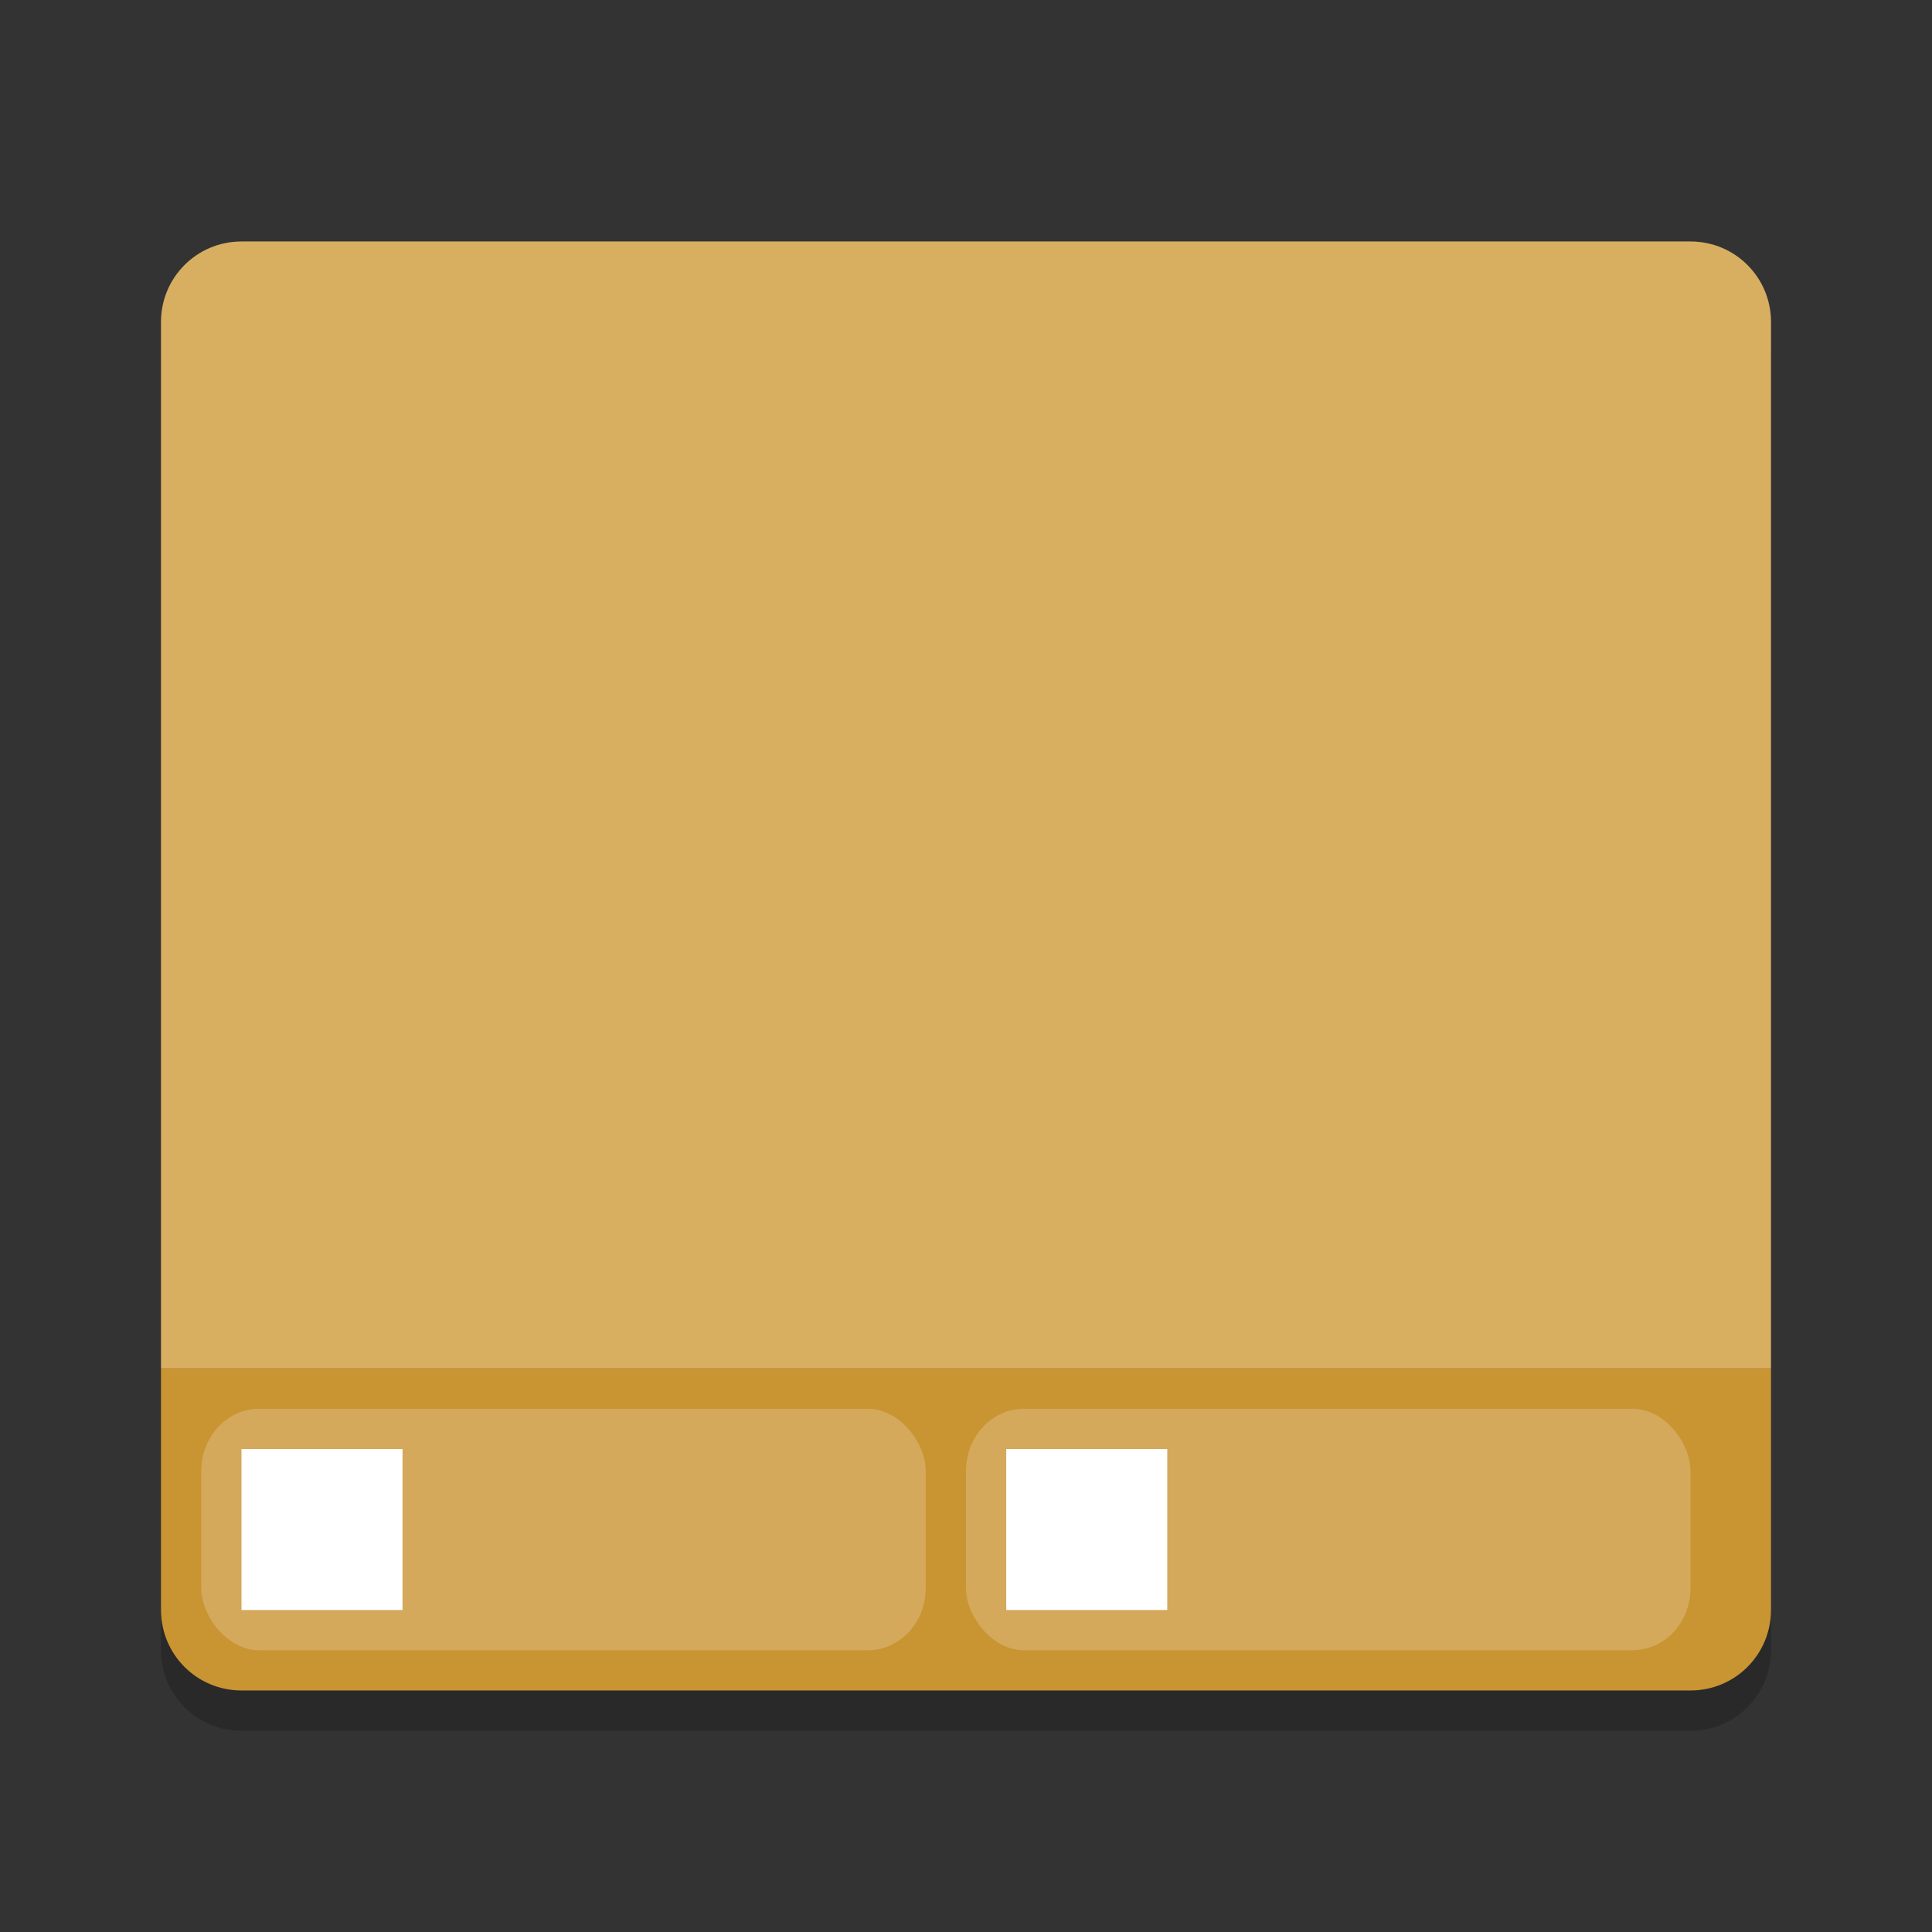 <?xml version="1.0" encoding="UTF-8" standalone="no"?>
<svg
   xmlns:dc="http://purl.org/dc/elements/1.1/"
   xmlns:cc="http://creativecommons.org/ns#"
   xmlns:rdf="http://www.w3.org/1999/02/22-rdf-syntax-ns#"
   xmlns:svg="http://www.w3.org/2000/svg"
   xmlns="http://www.w3.org/2000/svg"
   xmlns:sodipodi="http://sodipodi.sourceforge.net/DTD/sodipodi-0.dtd"
   xmlns:inkscape="http://www.inkscape.org/namespaces/inkscape"
   width="48"
   height="48"
   version="1.1"
   id="svg18"
   sodipodi:docname="preferences-desktop-plasma-theme.svg"
   inkscape:version="0.92.5 (2060ec1f9f, 2020-04-08)">
  <rect width="100%" height="100%" fill="#333333" stroke="none"/>
  <defs
     id="defs22" />
  <sodipodi:namedview
     pagecolor="#ffffff"
     bordercolor="#debc7c"
     borderopacity="1"
     objecttolerance="10"
     gridtolerance="10"
     guidetolerance="10"
     inkscape:pageopacity="0"
     inkscape:pageshadow="2"
     inkscape:window-width="640"
     inkscape:window-height="480"
     id="namedview20"
     showgrid="false"
     inkscape:zoom="4.9166667"
     inkscape:cx="73.830508"
     inkscape:cy="24"
     inkscape:current-layer="svg18" />
  <path
     fill="#c99432"
     d="m6 42c-1.108 0-2-0.892-2-2v-6h40v6c0 1.108-0.892 2-2 2z"
     id="path4" />
  <path
     fill="#fff"
     opacity=".1"
     d="m6 6c-1.108 0-2 0.892-2 2v1c0-1.108 0.892-2 2-2h36c1.108 0 2 0.892 2 2v-1c0-1.108-0.892-2-2-2z"
     id="path6" />
  <rect
     fill="#fff"
     opacity=".2"
     width="18"
     height="6"
     x="5"
     y="35"
     rx="1.437"
     ry="1.544"
     id="rect8" />
  <rect
     fill="#fff"
     opacity=".2"
     width="18"
     height="6"
     x="24"
     y="35"
     rx="1.437"
     ry="1.544"
     id="rect10" />
  <rect
     fill="#fff"
     width="4"
     height="4"
     x="6"
     y="36"
     id="rect12" />
  <rect
     fill="#fff"
     width="4"
     height="4"
     x="25"
     y="36"
     id="rect14" />
  <path
     opacity=".2"
     d="m4 40v1c0 1.108 0.892 2 2 2h36c1.108 0 2-0.892 2-2v-1c0 1.108-0.892 2-2 2h-36c-1.108 0-2-0.892-2-2z"
     id="path16" />
  <path
     inkscape:connector-curvature="0"
     d="m 6,6 c -1.108,0 -2,0.892 -2,2 v 2 V 34 h 40 v -24 -2 c 0,-1.108 -0.892,-2 -2,-2 z"
     id="path2"
     style="fill:#d8ae61;fill-opacity:1" />
</svg>
